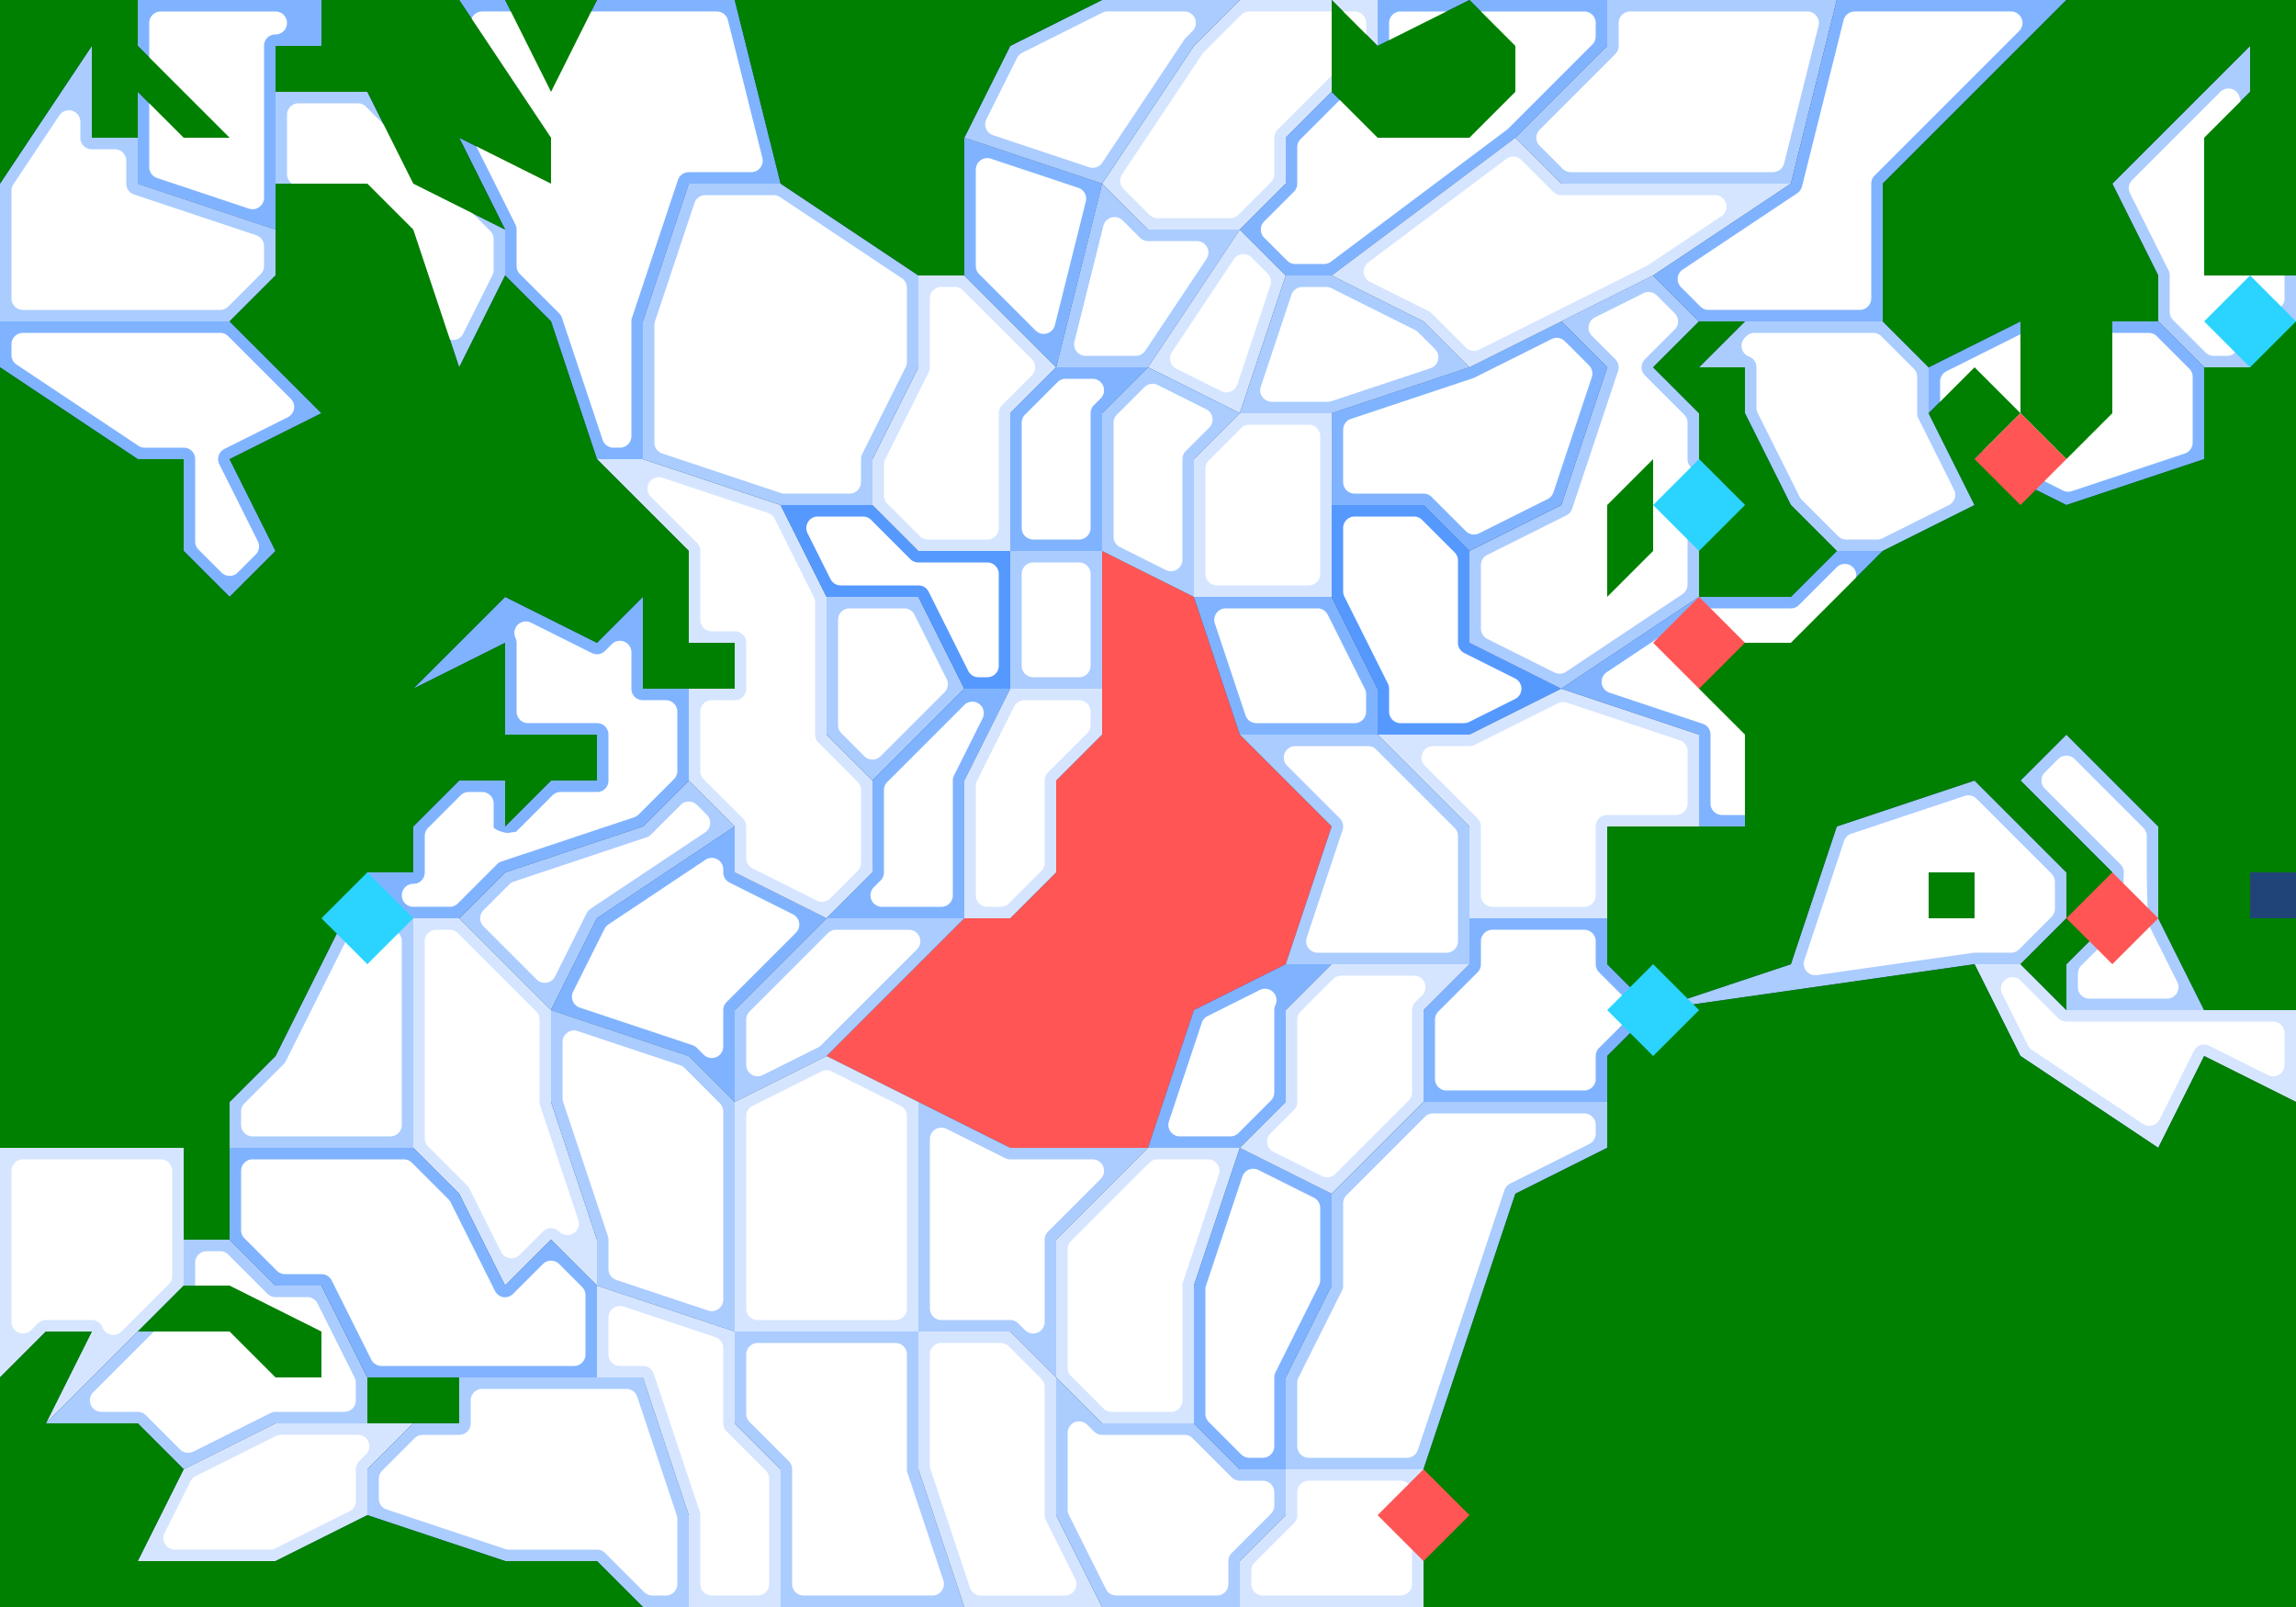 <?xml version="1.0" encoding="UTF-8"?>
<svg id="svg8" width="1e3" height="700" version="1.1" viewBox="0 0 1e3 700" xmlns="http://www.w3.org/2000/svg">
 <style>
  .sea{fill:#214478;}
  .siren{fill:#f55;}
  .ground{fill:#008000;}
  .azurlane{fill:#2ad4ff;}
  .crimsonaxis{fill:#f55;}
  .lv1{fill:#d5e5ff;}
  .lv2{fill:#aaccff;}
  .lv3{fill:#80b3ff;}
  .lv4{fill:#5599ff;}
  .lv5{fill:#2a7fff;}
  .lv6{fill:#0066ff;}
  .lv7{fill:#0055d4;}
  .lv8{fill:#0044aa;}
  .sea1{fill:#d5e5ff}
  .sea2{fill:#acf;}
  .sea3{fill:#80b3ff;}
  .sea4{fill:#59f;}
  .area{fill:#fff;}
 </style>
 <g>
  <rect class="sea" width="1e3" height="700"/>
  <path class="siren" d="m480 240 40 20 20 60 40 40-20 60-40 20-20 60h-60l-80-40 60-60h20l20-20v-40l20-20z"/>
 </g>
 <g>
  <path id="sb11" class="sea1" d="m80 540v20l-60 60 20-40h-20l-20 20v-100h80z"/>
  <path id="sa11" class="area" d="m10 505a5 5 0 0 0-5 5v65.859a5 5 0 0 0 8.535 3.535l2.93-2.93c0.939-0.939 2.207-1.465 3.535-1.465h20c2.101 2e-3 3.943 1.28 4.68 3.248a5 5 0 0 0 8.219 1.783l3.566-3.566 17.07-17.072a5 5 0 0 0 1.465-3.535v-45.857a5 5 0 0 0-5-5z"/>
  <path id="sb12" class="sea2" d="m80 560v-20h20l20 20h20l20 40v20h-40l-40 20-20-20h-40z"/>
  <path id="sa12" class="area" d="m90 545a5 5 0 0 0-5 5v10c-2.56e-4 1.328-0.526 2.596-1.465 3.535l-42.93 42.93a5 5 0 0 0 3.535 8.535h15.859c1.328 2.6e-4 2.596 0.526 3.535 1.465l14.904 14.902a5 5 0 0 0 5.771 0.938l33.553-16.775c0.695-0.347 1.46-0.529 2.236-0.529h30a5 5 0 0 0 5-5v-7.639a5 5 0 0 0-0.527-2.236l-16.18-32.361a5 5 0 0 0-4.473-2.764h-13.82c-1.328-2.6e-4 -2.596-0.526-3.535-1.465l-17.072-17.07a5 5 0 0 0-3.535-1.465z"/>
  <path id="sb13" class="sea1" d="m180 620-20 20v20l-40 20h-60l20-40 40-20z"/>
  <path id="sa13" class="area" d="m122.36 625a5 5 0 0 0-2.236 0.527l-34.908 17.453a5 5 0 0 0-2.236 2.236l-11.273 22.547a5 5 0 0 0 4.473 7.236h41.459a5 5 0 0 0 2.236-0.527l32.361-16.18a5 5 0 0 0 2.764-4.473v-13.82c2.6e-4 -1.328 0.526-2.596 1.465-3.535l2.93-2.93a5 5 0 0 0-3.535-8.535z"/>
  <path id="sb14" class="sea2" d="m200 600v20h-20l-20 20v20l60 20h40l20 20h20v-40l-20-60z"/>
  <path id="sa14" class="area" d="m210 605a5 5 0 0 0-5 5v10c-2.8e-4 2.821-2.179 5-5 5h-15.857a5 5 0 0 0-3.535 1.465l-14.143 14.143a5 5 0 0 0-1.465 3.535v8.65a5 5 0 0 0 3.418 4.744l51.623 17.207a5 5 0 0 0 1.582 0.256h38.377c1.328 2.6e-4 2.596 0.526 3.535 1.465l17.072 17.07a5 5 0 0 0 3.535 1.465h5.857a5 5 0 0 0 5-5v-28.377a5 5 0 0 0-0.256-1.582l-17.207-51.623a5 5 0 0 0-4.744-3.418z"/>
  <path id="sb21" class="sea2" d="m300 340 20 20-60 40-20 40-40-40 20-20 60-20z"/>
  <path id="sa21" class="area" d="m299.98 349.14a5 5 0 0 0-3.514 1.465l-12.93 12.93c-0.549 0.549-1.219 0.961-1.955 1.207l-57.76 19.254a5 5 0 0 0-1.953 1.209l-11.262 11.26a5 5 0 0 0 0 7.07l23.119 23.119a5 5 0 0 0 8.008-1.299l13.797-27.592c0.389-0.778 0.973-1.441 1.697-1.924l49.852-33.234a5 5 0 0 0 0.762-7.695l-4.305-4.305a5 5 0 0 0-3.557-1.465z"/>
  <path id="sb22" class="sea1" d="m180 400h20l40 40v40l20 60v20l-20-20-20 20-20-40-20-20z"/>
  <path id="sa22" class="area" d="m190 405a5 5 0 0 0-5 5v85.857a5 5 0 0 0 1.465 3.535l17.07 17.072c0.38 0.38 0.697 0.818 0.938 1.299h-2e-3l13.797 27.592a5 5 0 0 0 8.008 1.299l10.189-10.188c1.995-1.994 5.076-1.994 7.07 0l0.049 0.047a5 5 0 0 0 8.279-5.117l-16.605-49.816c-0.17-0.51-0.258-1.043-0.258-1.58v-35.857a5 5 0 0 0-1.465-3.535l-34.143-34.143a5 5 0 0 0-3.535-1.465z"/>
  <path id="sb23" class="sea3" d="m320 360v20l40 20-40 40v40l-20-20-60-20 20-40z"/>
  <path id="sa23" class="area" d="m309.96 373.69a5 5 0 0 0-2.728 0.84l-42.244 28.162a5 5 0 0 0-1.699 1.924l-13.656 27.312a5 5 0 0 0 2.891 6.981l49.062 16.354c0.736 0.246 1.406 0.658 1.955 1.207l2.93 2.93a5 5 0 0 0 8.535-3.535v-15.859c2.6e-4 -1.328 0.526-2.596 1.465-3.535l30.189-30.189a5 5 0 0 0-1.299-8.008l-27.592-13.797c-1.703-0.852-2.763-2.566-2.764-4.471v-1.314a5 5 0 0 0-5.045-5z"/>
  <path id="sb24" class="sea3" d="m180 500h-80v40l20 20h20l20 40h100v-40l-20-20-20 20-20-40z"/>
  <path id="sa24" class="area" d="m110 505a5 5 0 0 0-5 5v25.857a5 5 0 0 0 1.465 3.535l14.143 14.143a5 5 0 0 0 3.535 1.465h15.857c1.904 2.4e-4 3.619 1.06 4.471 2.764l17.236 34.473a5 5 0 0 0 4.473 2.764h83.82a5 5 0 0 0 5-5v-25.857a5 5 0 0 0-1.465-3.535l-10-10.002a5 5 0 0 0-7.07 0l-12.93 12.928c-2.517 2.515-6.412 1.884-8.006-1.297l-2e-3 -2e-3 -19.273-38.547a5 5 0 0 0-0.938-1.299l-15.922-15.924a5 5 0 0 0-3.535-1.465z"/>
  <path id="sb25" class="sea2" d="m360 460-40 20v-40l40-40h60z"/>
  <path id="sa25" class="area" d="m364.14 405a5 5 0 0 0-3.535 1.465l-34.143 34.143a5 5 0 0 0-1.465 3.535v19.678a5 5 0 0 0 7.236 4.473l24.078-12.039a5 5 0 0 0 1.299-0.938l41.781-41.781a5 5 0 0 0-3.535-8.535z"/>
  <path id="sb31" class="sea2" d="m240 440v40l20 60v20l60 20v-100l-20-20z"/>
  <path id="sa31" class="area" d="m249.92 448.87a5 5 0 0 0-4.916 5v24.504a5 5 0 0 0 0.256 1.582l19.486 58.461c0.17 0.51 0.258 1.043 0.258 1.58v12.793a5 5 0 0 0 3.418 4.744l40 13.334a5 5 0 0 0 6.582-4.744v-81.984a5 5 0 0 0-1.465-3.535l-15.402-15.402a5 5 0 0 0-1.953-1.209l-44.598-14.867a5 5 0 0 0-1.666-0.256z"/>
  <path id="sb32" class="sea1" d="m360 460-40 20v100h80v-100z"/>
  <path id="sa32" class="area" d="m360.06 466.18a5 5 0 0 0-2.299 0.527l-30 15a5 5 0 0 0-2.764 4.473v83.82a5 5 0 0 0 5 5h60a5 5 0 0 0 5-5v-83.82a5 5 0 0 0-2.764-4.473l-30-15a5 5 0 0 0-2.174-0.527z"/>
  <path id="sb33" class="sea1" d="m260 560v40h20l20 60v40h40v-60l-20-20v-40z"/>
  <path id="sa33" class="area" d="m269.92 568.87a5 5 0 0 0-4.916 5v16.127a5 5 0 0 0 5 5h10c2.171 2.8e-4 4.055 1.36 4.742 3.42l20 60c0.17 0.51 0.258 1.043 0.258 1.58v30a5 5 0 0 0 5 5h20a5 5 0 0 0 5-5v-45.857a5 5 0 0 0-1.465-3.535l-17.07-17.072c-0.939-0.939-1.465-2.207-1.465-3.535v-32.793a5 5 0 0 0-3.418-4.744l-40-13.334a5 5 0 0 0-1.666-0.256z"/>
  <path id="sb34" class="sea2" d="m400 580h-80v40l20 20v60h80l-20-60z"/>
  <path id="sa34" class="area" d="m330 585a5 5 0 0 0-5 5v25.857a5 5 0 0 0 1.465 3.535l17.07 17.072c0.939 0.939 1.465 2.207 1.465 3.535v50a5 5 0 0 0 5 5h56.127a5 5 0 0 0 4.744-6.582l-15.613-46.838c-0.17-0.51-0.258-1.043-0.258-1.58v-50a5 5 0 0 0-5-5z"/>
  <path id="sb41" class="sea1" d="m260 200h20l60 20 20 40v60l20 20v40l-20 20-40-20v-20l-20-20v-40h20v-20h-20v-40z"/>
  <path id="sa41" class="area" d="m286.94 207.88a5 5 0 0 0-3.451 8.533l20.047 20.047c0.939 0.939 1.465 2.207 1.465 3.535v30a5 5 0 0 0 5 5h10c2.821 2.8e-4 5 2.179 5 5v20c-2.8e-4 2.821-2.179 5-5 5h-10a5 5 0 0 0-5 5v25.857a5 5 0 0 0 1.465 3.535l17.07 17.072c0.939 0.939 1.465 2.207 1.465 3.535v13.82a5 5 0 0 0 2.764 4.473l28.025 14.012a5 5 0 0 0 5.771-0.938l11.975-11.975a5 5 0 0 0 1.465-3.535v-31.715a5 5 0 0 0-1.465-3.535l-17.07-17.072c-0.939-0.939-1.465-2.207-1.465-3.535v-57.639a5 5 0 0 0-0.527-2.236l-17.092-34.184a5 5 0 0 0-2.891-2.508l-45.885-15.295a5 5 0 0 0-1.666-0.254z"/>
  <path id="sb42" class="sea3" d="m180 380h-20v20h40l20-20 60-20 20-20v-40h-20v-40l-20 20-40-20-40 40 40-20v40h40v20h-20l-20 20v-20h-20l-20 20z"/>
  <path id="sa42" class="area" d="m229.09 270.69a5 5 0 0 0-4.574 7.154c0.321 0.673 0.488 1.409 0.488 2.154v30a5 5 0 0 0 5 5h30c2.821 2.8e-4 5 2.179 5 5v20c-2.8e-4 2.821-2.179 5-5 5h-15.857a5 5 0 0 0-3.535 1.465l-15.871 15.869-3.902 0.51c-1.842-0.306-3.706-0.881-4.731-1.516-1.116-0.692-1.103-0.727-1.103-1.328v-10a5 5 0 0 0-5-5h-5.857a5 5 0 0 0-3.535 1.465l-14.143 14.143a5 5 0 0 0-1.465 3.535v15.857c-2.8e-4 2.821-2.179 5-5 5a5 5 0 0 0 0 10h15.857a5 5 0 0 0 3.535-1.465l17.072-17.07c0.549-0.549 1.219-0.963 1.955-1.209a5 5 0 0 0 0.012-4e-3l9.646-3.246a5 5 0 0 0 0.525-0.143l47.576-15.859a5 5 0 0 0 1.953-1.209l15.402-15.402a5 5 0 0 0 1.465-3.535v-25.857a5 5 0 0 0-5-5h-10c-2.821-2.8e-4 -5-2.179-5-5v-15.859a5 5 0 0 0-8.535-3.535l-2.93 2.93c-1.536 1.535-3.829 1.907-5.771 0.936l-26.504-13.252a5 5 0 0 0-2.174-0.527z"/>
  <path id="sb43" class="sea2" d="m360 260v60l20 20 40-40-20-40z"/>
  <path id="sa43" class="area" d="m370 265a5 5 0 0 0-5 5v45.857a5 5 0 0 0 1.465 3.535l10 10.002a5 5 0 0 0 7.07 0l27.832-27.834a5 5 0 0 0 0.938-5.771l-14.012-28.025a5 5 0 0 0-4.473-2.764z"/>
  <path id="sb44" class="sea2" d="m100 500h80v-100h-20v-20l-40 80-20 20z"/>
  <path id="sa44" class="area" d="m156.41 404.37a5 5 0 0 0-4.383 2.764l-27.553 55.107h2e-3c-0.24 0.48-0.558 0.919-0.938 1.299l-17.07 17.072a5 5 0 0 0-1.465 3.535v5.857a5 5 0 0 0 5 5h60a5 5 0 0 0 5-5v-80a5 5 0 0 0-5-5h-10c-0.598-3.7e-4 -1.19-0.109-1.75-0.318a5 5 0 0 0-1.844-0.316z"/>
  <path id="sb51" class="sea2" d="m500 500-40 40v60l-20-20h-40v-100l40 20z"/>
  <path id="sa51" class="area" d="m410.06 491.18a5 5 0 0 0-5.062 5v73.82a5 5 0 0 0 5 5h30c1.328 2.6e-4 2.596 0.526 3.535 1.465l2.93 2.93a5 5 0 0 0 8.535-3.535v-35.859c2.6e-4 -1.328 0.526-2.596 1.465-3.535l22.93-22.93a5 5 0 0 0-3.535-8.535h-35.859c-0.777-1.2e-4 -1.542-0.182-2.236-0.529l-25.527-12.764a5 5 0 0 0-2.174-0.527z"/>
  <path id="sb52" class="sea1" d="m500 500h40l-20 60v60h-40l-20-20v-60z"/>
  <path id="sa52" class="area" d="m504.14 505a5 5 0 0 0-3.535 1.465l-34.141 34.143a5 5 0 0 0-1.465 3.535v51.715a5 5 0 0 0 1.465 3.535l14.143 14.143a5 5 0 0 0 3.535 1.465h25.857a5 5 0 0 0 5-5v-50c1e-4 -0.537 0.088-1.07 0.258-1.58l15.613-46.838a5 5 0 0 0-4.744-6.582z"/>
  <path id="sb53" class="sea1" d="m400 580h40l20 20v60l20 40h-60l-20-60z"/>
  <path id="sa53" class="area" d="m410 585a5 5 0 0 0-5 5v48.377a5 5 0 0 0 0.256 1.582l17.207 51.623a5 5 0 0 0 4.744 3.418h36.613a5 5 0 0 0 4.473-7.236l-12.764-25.527c-0.347-0.695-0.529-1.46-0.529-2.236v-55.857a5 5 0 0 0-1.465-3.535l-14.143-14.143a5 5 0 0 0-3.535-1.465z"/>
  <path id="sb54" class="sea2" d="m460 600 20 20h40l20 20h20v20l-20 20v20h-60l-20-40z"/>
  <path id="sa54" class="area" d="m469.98 619.14a5 5 0 0 0-4.979 5v33.498a5 5 0 0 0 0.527 2.236l16.18 32.361a5 5 0 0 0 4.473 2.764h43.82a5 5 0 0 0 5-5v-10c2.6e-4 -1.328 0.526-2.596 1.465-3.535l17.07-17.072a5 5 0 0 0 1.465-3.535v-5.857a5 5 0 0 0-5-5h-10c-1.328-2.6e-4 -2.596-0.526-3.535-1.465l-17.072-17.07a5 5 0 0 0-3.535-1.465h-35.857c-1.328-2.6e-4 -2.596-0.526-3.535-1.465l-2.93-2.93a5 5 0 0 0-3.557-1.465z"/>
  <path id="sb61" class="sea3" d="m560 420h20l-20 20v40l-20 20h-40l20-60z"/>
  <path id="sa61" class="area" d="m550.9 430.69a5 5 0 0 0-2.162 0.525l-22.799 11.4a5 5 0 0 0-2.508 2.891l-14.305 42.908a5 5 0 0 0 4.744 6.582h21.984a5 5 0 0 0 3.535-1.465l14.143-14.143a5 5 0 0 0 1.465-3.535v-35.857c1.3e-4 -0.746 0.167-1.481 0.488-2.154a5 5 0 0 0-4.586-7.152z"/>
  <path id="sb62" class="sea3" d="m700 400h-60v20l-20 20v40h80v-20l20-20-20-20z"/>
  <path id="sa62" class="area" d="m650 405a5 5 0 0 0-5 5v10c-2.6e-4 1.328-0.526 2.596-1.465 3.535l-17.07 17.072a5 5 0 0 0-1.465 3.535v25.857a5 5 0 0 0 5 5h60a5 5 0 0 0 5-5v-10c2.6e-4 -1.328 0.526-2.596 1.465-3.535l12.93-12.93a5 5 0 0 0 0-7.07l-12.93-12.93c-0.939-0.939-1.465-2.207-1.465-3.535v-10a5 5 0 0 0-5-5z"/>
  <path id="sb63" class="sea3" d="m540 500 40 20v40l-20 40v40h-20l-20-20v-60z"/>
  <path id="sa63" class="area" d="m545.9 509.1a5 5 0 0 0-4.807 3.42l-15.84 47.523a5 5 0 0 0-0.256 1.58v54.234a5 5 0 0 0 1.465 3.535l14.143 14.143a5 5 0 0 0 3.535 1.465h5.857a5 5 0 0 0 5-5v-30c1.2e-4 -0.777 0.182-1.542 0.529-2.236l18.943-37.889a5 5 0 0 0 0.527-2.236v-31.459a5 5 0 0 0-2.764-4.473l-24.16-12.08a5 5 0 0 0-2.174-0.527z"/>
  <path id="sb64" class="sea1" d="m620 640h-60v20l-20 20v20h80z"/>
  <path id="sa64" class="area" d="m570 645a5 5 0 0 0-5 5v10c-2.6e-4 1.328-0.526 2.596-1.465 3.535l-17.07 17.072a5 5 0 0 0-1.465 3.535v5.857a5 5 0 0 0 5 5h60a5 5 0 0 0 5-5v-40a5 5 0 0 0-5-5z"/>
  <path id="sb65" class="sea1" d="m580 420h60l-20 20v40l-40 40-40-20 20-20v-40z"/>
  <path id="sa65" class="area" d="m584.14 425a5 5 0 0 0-3.535 1.465l-14.141 14.143a5 5 0 0 0-1.465 3.535v35.857c-2.6e-4 1.328-0.526 2.596-1.465 3.535l-10.189 10.189a5 5 0 0 0 1.299 8.008l21.145 10.572a5 5 0 0 0 5.771-0.938l31.975-31.975a5 5 0 0 0 1.465-3.535v-35.857c2.6e-4 -1.328 0.526-2.596 1.465-3.535l2.93-2.93a5 5 0 0 0-3.535-8.535z"/>
  <path id="sb66" class="sea2" d="m700 480h-80l-40 40v40l-20 40v40h60l40-120 40-20z"/>
  <path id="sa66" class="area" d="m624.14 485a5 5 0 0 0-3.535 1.465l-34.143 34.143a5 5 0 0 0-1.465 3.535v35.857c-1.2e-4 0.777-0.182 1.542-0.529 2.236l-18.943 37.889a5 5 0 0 0-0.527 2.236v27.639a5 5 0 0 0 5 5h42.793a5 5 0 0 0 4.744-3.418l37.721-113.16c0.42-1.26 1.318-2.297 2.506-2.891l34.473-17.236a5 5 0 0 0 2.764-4.473v-3.82a5 5 0 0 0-5-5z"/>
  <path id="sb71" class="sea2" d="m720 440 60-20 20-60 60-20 40 40v20l-20 20h-20z"/>
  <path id="sa71" class="area" d="m857.28 346.44a5 5 0 0 0-1.56 0.256l-49.393 16.465a5 5 0 0 0-3.162 3.162l-17.303 51.904a5 5 0 0 0 5.451 6.531l67.982-9.711-4e-3 2e-3c0.234-0.033 0.47-0.051 0.707-0.051a5 5 0 0 0 4e-3 0h15.857a5 5 0 0 0 3.535-1.465l14.143-14.143a5 5 0 0 0 1.465-3.535v-11.715a5 5 0 0 0-1.465-3.535l-32.701-32.701a5 5 0 0 0-3.557-1.465z"/>
  <path id="sb72" class="sea2" d="m900 320 40 40v40l20 40h-60v-20l20-20v-20l-40-40z"/>
  <path id="sa72" class="area" d="m899.98 329.14a5 5 0 0 0-3.514 1.465l-5.859 5.859a5 5 0 0 0 0 7.07l32.93 32.93c0.939 0.939 1.465 2.207 1.465 3.535-1.3e-4 0.666-0.259 7.353-0.746 13.426-0.244 3.036-0.547 6.042-0.879 8.256-0.162 1.083-0.337 1.964-0.469 2.482l-16.441 16.443a5 5 0 0 0-1.465 3.535v5.857a5 5 0 0 0 5 5h33.82a5 5 0 0 0 4.473-7.236l-12.477-24.955c-0.012-0.092-0.018-0.118-0.031-0.246-0.062-0.588-0.132-1.498-0.195-2.574-0.127-2.152-0.236-4.994-0.324-7.844-0.176-5.7-0.266-11.753-0.266-12.145v-15.857a5 5 0 0 0-1.465-3.535l-30-30.002a5 5 0 0 0-3.557-1.465z"/>
  <path id="sb73" class="sea1" d="m860 420 20 40 60 40 20-40 40 20v-40h-100l-20-20z"/>
  <path id="sa73" class="area" d="m876.48 425.65a5 5 0 0 0-4.449 7.234l11.254 22.508a5 5 0 0 0 1.699 1.924l48.365 32.244a5 5 0 0 0 7.246-1.924l14.936-29.869h-2e-3c0.936-1.871 2.79-2.877 4.713-2.764h0.09c0.64 0.05 1.284 0.218 1.906 0.529l25.527 12.764a5 5 0 0 0 7.236-4.473v-13.82a5 5 0 0 0-5-5h-90c-1.328-2.6e-4 -2.596-0.526-3.535-1.465l-16.428-16.426a5 5 0 0 0-3.559-1.463z"/>
  <path id="sb81" class="sea4" d="m340 220h40l20 20h40v60h-20l-20-40h-40z"/>
  <path id="sa81" class="area" d="m356.18 225a5 5 0 0 0-4.473 7.236l10 20a5 5 0 0 0 4.473 2.764h33.82c1.904 2.4e-4 3.619 1.06 4.471 2.764l17.236 34.473a5 5 0 0 0 4.473 2.764h3.82a5 5 0 0 0 5-5v-40a5 5 0 0 0-5-5h-30c-1.328-2.6e-4 -2.596-0.526-3.535-1.465l-17.072-17.07a5 5 0 0 0-3.535-1.465z"/>
  <path id="sb82" class="sea2" d="m480 240h-40v60h40z"/>
  <path id="sa82" class="area" d="m450 245a5 5 0 0 0-5 5v40a5 5 0 0 0 5 5h20a5 5 0 0 0 5-5v-40a5 5 0 0 0-5-5z"/>
  <path id="sb83" class="sea3" d="m380 380v-40l40-40h20l-20 40v60h-60z"/>
  <path id="sa83" class="area" d="m423.51 305.65a5 5 0 0 0-3.549 1.463l-33.498 33.498a5 5 0 0 0-1.465 3.535v35.857c-2.6e-4 1.328-0.526 2.596-1.465 3.535l-2.93 2.93a5 5 0 0 0 3.535 8.535h25.859a5 5 0 0 0 5-5v-50c1.2e-4 -0.777 0.182-1.542 0.529-2.236l12.441-24.883a5 5 0 0 0-4.459-7.234z"/>
  <path id="sb84" class="sea1" d="m420 120 40 40-20 20v60h-40l-20-20v-20l20-40v-40z"/>
  <path id="sa84" class="area" d="m410 125a5 5 0 0 0-5 5v30c-1.2e-4 0.777-0.182 1.542-0.529 2.236l-18.943 37.889a5 5 0 0 0-0.527 2.236v13.496a5 5 0 0 0 1.465 3.535l14.143 14.143a5 5 0 0 0 3.535 1.465h25.857a5 5 0 0 0 5-5v-50c2.6e-4 -1.328 0.526-2.596 1.465-3.535l12.93-12.93a5 5 0 0 0 0-7.07l-30-30a5 5 0 0 0-3.535-1.465z"/>
  <path id="sb85" class="sea1" d="m420 400v-60l20-40h40v20l-20 20v40l-20 20z"/>
  <path id="sa85" class="area" d="m446.18 305a5 5 0 0 0-4.473 2.764l-16.18 32.361a5 5 0 0 0-0.527 2.236v47.639a5 5 0 0 0 5 5h5.857a5 5 0 0 0 3.535-1.465l14.143-14.143a5 5 0 0 0 1.465-3.535v-35.857c2.6e-4 -1.328 0.526-2.596 1.465-3.535l17.07-17.072a5 5 0 0 0 1.465-3.535v-5.857a5 5 0 0 0-5-5z"/>
  <path id="sb91" class="sea3" d="m500 160h-40l-20 20v60h40v-60z"/>
  <path id="sa91" class="area" d="m464.14 165a5 5 0 0 0-3.535 1.465l-14.143 14.143a5 5 0 0 0-1.465 3.535v45.857a5 5 0 0 0 5 5h20a5 5 0 0 0 5-5v-50c2.6e-4 -1.328 0.526-2.596 1.465-3.535l2.93-2.93a5 5 0 0 0-3.535-8.535z"/>
  <path id="sb92" class="sea3" d="m420 60v60l40 40 20-80z"/>
  <path id="sa92" class="area" d="m429.92 68.873a5 5 0 0 0-4.916 5v41.984a5 5 0 0 0 1.465 3.535l24.582 24.584a5 5 0 0 0 8.387-2.322l13.471-53.883a5 5 0 0 0-3.269-5.957l-38.053-12.686a5 5 0 0 0-1.666-0.256z"/>
  <path id="sb93" class="sea2" d="m540 100h-40l-20-20-20 80h40z"/>
  <path id="sa93" class="area" d="m485.4 94.559a5 5 0 0 0-4.83 3.787l-12.609 50.441a5 5 0 0 0 4.852 6.213h21.84a5 5 0 0 0 4.16-2.227l26.666-40a5 5 0 0 0-4.16-7.773h-21.314c-1.328-2.6e-4 -2.596-0.526-3.535-1.465l-7.512-7.512a5 5 0 0 0-3.557-1.465z"/>
  <path id="sb94" class="sea1" d="m540 0h60v20l-20-20v40l-20 20v20l-20 20h-40l-20-20 40-60z"/>
  <path id="sa94" class="area" d="m544.14 5a5 5 0 0 0-3.535 1.465l-16.369 16.371a5 5 0 0 0-0.625 0.762l-34.904 52.355a5 5 0 0 0 0.625 6.309l11.275 11.273a5 5 0 0 0 3.535 1.465h31.715a5 5 0 0 0 3.535-1.465l14.143-14.143a5 5 0 0 0 1.465-3.535v-15.857c2.6e-4 -1.328 0.526-2.596 1.465-3.535l20-20 17.07-17.072a5 5 0 0 0 1.465-3.535v-5.857a5 5 0 0 0-5-5z"/>
  <path id="sb95" class="sea2" d="m480 80 40-60 20-20h-60l-40 20-20 40z"/>
  <path id="sa95" class="area" d="m482.36 5a5 5 0 0 0-2.236 0.527l-34.908 17.453a5 5 0 0 0-2.236 2.236l-13.354 26.707a5 5 0 0 0 2.893 6.981l41.816 13.938a5 5 0 0 0 5.74-1.971l35.762-53.643 2e-3 -2e-3c0.182-0.273 0.391-0.528 0.623-0.76a5 5 0 0 0 2e-3 -2e-3l2.93-2.93a5 5 0 0 0-3.535-8.535z"/>
  <path id="sb101" class="sea3" d="m120 20v80l-60-20v-40l20 20h20l-40-40v-20h80v20z"/>
  <path id="sa101" class="area" d="m70 5a5 5 0 0 0-5 5v62.793a5 5 0 0 0 3.418 4.744l40 13.334a5 5 0 0 0 6.582-4.744v-66.127c2.8e-4 -2.821 2.179-5 5-5a5 5 0 0 0 0-10z"/>
  <path id="sb102" class="sea2" d="m40 20-40 60v60h100l20-20v-20l-60-20v-20h-20z"/>
  <path id="sa102" class="area" d="m29.955 48.029a5 5 0 0 0-4.115 2.225l-20 30a5 5 0 0 0-0.84 2.773v46.973a5 5 0 0 0 5 5h85.857a5 5 0 0 0 3.535-1.465l14.143-14.143a5 5 0 0 0 1.465-3.535v-8.65a5 5 0 0 0-3.418-4.744l-53.162-17.721c-2.06-0.687-3.42-2.571-3.42-4.742v-10a5 5 0 0 0-5-5h-10c-2.821-2.82e-4 -5-2.179-5-5v-6.973a5 5 0 0 0-5.045-4.998z"/>
  <path id="sb103" class="sea2" d="m220 100v20l-20 40-20-60-20-20h-40v-40h40l20 40z"/>
  <path id="sa103" class="area" d="m130 45a5 5 0 0 0-5 5v25.857a5 5 0 0 0 1.465 3.535l67.26 67.262a5 5 0 0 0 8.008-1.299l12.74-25.48a5 5 0 0 0 0.527-2.236v-13.498a5 5 0 0 0-1.465-3.535l-54.143-54.141a5 5 0 0 0-3.535-1.465z"/>
  <path id="sb104" class="sea3" d="m340 80h-40l-20 60v60h-20l-20-60-20-20v-20l-20-40 40 20v-20l-40-60h20l20 40 20-40h60z"/>
  <path id="sa104" class="area" d="m210 5a5 5 0 0 0-5 5v47.639a5 5 0 0 0 0.527 2.236l18.943 37.889c0.347 0.695 0.529 1.46 0.529 2.236v15.857a5 5 0 0 0 1.465 3.535l17.07 17.072c0.549 0.549 0.961 1.219 1.207 1.955l17.721 53.162a5 5 0 0 0 4.744 3.418h2.793a5 5 0 0 0 5-5v-50c1e-4 -0.537 0.088-1.07 0.258-1.58l20-60c0.687-2.06 2.571-3.42 4.742-3.42h27.191a5 5 0 0 0 4.852-6.213l-15-60a5 5 0 0 0-4.852-3.787z"/>
  <path id="sb105" class="sea2" d="m400 120v40l-20 40v20h-40l-60-20v-60l20-60h40z"/>
  <path id="sa105" class="area" d="m307.21 85a5 5 0 0 0-4.744 3.418l-17.207 51.623a5 5 0 0 0-0.256 1.582v51.17a5 5 0 0 0 3.418 4.744l51.623 17.207a5 5 0 0 0 1.582 0.256h28.377a5 5 0 0 0 5-5v-10c1.2e-4 -0.777 0.182-1.542 0.529-2.236l18.943-37.889a5 5 0 0 0 0.527-2.236v-32.287a5 5 0 0 0-2.227-4.16l-53.027-35.352a5 5 0 0 0-2.773-0.84z"/>
  <path id="sb106" class="sea3" d="m100 140h-100v20l60 40h20v40l20 20 20-20-20-40 40-20z"/>
  <path id="sa106" class="area" d="m10 145a5 5 0 0 0-5 5v4.648a5 5 0 0 0 2.227 4.16l53.027 35.352a5 5 0 0 0 2.773 0.84h16.973c2.821 2.8e-4 5 2.179 5 5a5 5 0 0 0 2e-3 0.047 5 5 0 0 0-2e-3 0.051v35.76a5 5 0 0 0 1.465 3.535l10 10.002a5 5 0 0 0 7.07 0l7.832-7.834a5 5 0 0 0 0.938-5.771l-16.775-33.553a5 5 0 0 0-2e-3 -2e-3c-0.34-0.68-0.52-1.427-0.527-2.187a5 5 0 0 0 0-0.018 5 5 0 0 0 0-0.029c2.42e-4 -1.904 1.06-3.619 2.764-4.471l27.592-13.797a5 5 0 0 0 1.299-8.008l-27.26-27.26a5 5 0 0 0-3.535-1.465z"/>
  <path id="sb111" class="sea3" d="m520 260h60l20 40v20h-60z"/>
  <path id="sa111" class="area" d="m533.87 265a5 5 0 0 0-4.744 6.582l13.334 40a5 5 0 0 0 4.744 3.418h42.793a5 5 0 0 0 5-5v-7.639a5 5 0 0 0-0.527-2.236l-16.18-32.361a5 5 0 0 0-4.473-2.764z"/>
  <path id="sb112" class="sea4" d="m680 300-40 20h-40v-20l-20-40v-40h40l20 20v40z"/>
  <path id="sa112" class="area" d="m590 225a5 5 0 0 0-5 5v27.639a5 5 0 0 0 0.527 2.236l18.943 37.889c0.347 0.695 0.529 1.46 0.529 2.236v10a5 5 0 0 0 5 5h27.639a5 5 0 0 0 2.236-0.527l20.002-10a5 5 0 0 0 0-8.945l-22.113-11.057c-1.703-0.852-2.763-2.566-2.764-4.471v-35.857a5 5 0 0 0-1.465-3.535l-14.143-14.143a5 5 0 0 0-3.535-1.465z"/>
  <path id="sb113" class="sea2" d="m540 320h60l40 40v60h-80l20-60z"/>
  <path id="sa113" class="area" d="m564.14 325a5 5 0 0 0-3.535 8.535l22.93 22.93c1.347 1.347 1.809 3.31 1.207 5.117l-15.613 46.836a5 5 0 0 0 4.744 6.582h56.127a5 5 0 0 0 5-5v-45.857a5 5 0 0 0-1.465-3.535l-34.143-34.143a5 5 0 0 0-3.535-1.465z"/>
  <path id="sb114" class="sea1" d="m740 360v-40l-60-20-40 20h-40l40 40v40h60v-40z"/>
  <path id="sa114" class="area" d="m680.68 305.8a5 5 0 0 0-2.152 0.527l-36.295 18.146c-0.695 0.347-1.46 0.529-2.236 0.529h-15.859a5 5 0 0 0-3.535 8.535l22.93 22.93c0.939 0.939 1.465 2.207 1.465 3.535v30a5 5 0 0 0 5 5h40a5 5 0 0 0 5-5v-30c2.8e-4 -2.821 2.179-5 5-5h30a5 5 0 0 0 5-5v-22.793a5 5 0 0 0-3.418-4.744l-49.232-16.41a5 5 0 0 0-1.666-0.256z"/>
  <path id="sb121" class="sea2" d="m980 20v20l-20 20v60h40v20h-20v20h-20l-20-20v-20l-20-40z"/>
  <path id="sa121" class="area" d="m970.63 38.559a5 5 0 0 0-3.582 1.465l-38.414 38.416a5 5 0 0 0-0.938 5.771l16.775 33.553c0.347 0.695 0.529 1.46 0.529 2.236v15.857a5 5 0 0 0 1.465 3.535l14.143 14.143a5 5 0 0 0 3.535 1.465h5.857a5 5 0 0 0 5-5v-10c2.8e-4 -2.821 2.179-5 5-5h10a5 5 0 0 0 5-5v-8.77a5 5 0 0 0-0.148-1.213l-19.418-77.672a5 5 0 0 0-4.805-3.787z"/>
  <path id="sb122" class="sea2" d="m680 300-40-20v-40l40-20 20-60-20-20 40-20 20 20-20 20 20 20v20l20 20h-20v40z"/>
  <path id="sa122" class="area" d="m718 127.17a5 5 0 0 0-2.213 0.527l-21.145 10.572a5 5 0 0 0-1.299 8.008l10.189 10.189c1.347 1.347 1.809 3.31 1.207 5.117l-20 59.998c-0.42 1.26-1.318 2.297-2.506 2.891l-34.473 17.236a5 5 0 0 0-2.764 4.473v27.641a5 5 0 0 0 2.764 4.473l29.281 14.641a5 5 0 0 0 5.01-0.312l50.719-33.812a5 5 0 0 0 2.227-4.16v-34.648c1.6e-4 -2.102 1.28-3.946 3.248-4.684a5 5 0 0 0 1.781-8.217l-3.564-3.564c-0.939-0.939-1.465-2.207-1.465-3.535v-15.857a5 5 0 0 0-1.465-3.535l-17.068-17.072c-1.994-1.995-1.994-5.076 0-7.07l12.928-12.93a5 5 0 0 0 0-7.07l-7.834-7.832a5 5 0 0 0-3.559-1.465z"/>
  <path id="sb123" class="sea2" d="m760 140h60l20 20v20l20 40-40 20h-20l-20-20-20-40v-20h-20z"/>
  <path id="sa123" class="area" d="m764.14 145a5 5 0 0 0-3.535 1.465l-0.635 0.635a5 5 0 0 0 1.781 8.217c1.968 0.737 3.248 2.582 3.248 4.684v17.639a5 5 0 0 0 0.527 2.236l18.219 36.438a5 5 0 0 0 0.938 1.299l15.924 15.924a5 5 0 0 0 3.535 1.465h13.496a5 5 0 0 0 2.236-0.527l28.945-14.473a5 5 0 0 0 2.236-6.709l-15.527-31.055c-0.347-0.695-0.529-1.46-0.529-2.236v-15.857a5 5 0 0 0-1.465-3.535l-14.143-14.143a5 5 0 0 0-3.535-1.465z"/>
  <path id="sb124" class="sea3" d="m880 140-40 20v20l20-20 20 20zm0 40-20 20 40 20 60-20v-40l-20-20h-20v40l-20 20z"/>
  <path id="sa124" class="area" d="m882.36 145a5 5 0 0 0-2.236 0.527l-32.359 16.18a5 5 0 0 0-2.764 4.473v9.678a5 5 0 0 0 1.465 3.535l15.924 15.924a5 5 0 0 0 1.299 0.938l34.844 17.422a5 5 0 0 0 3.818 0.271l49.232-16.41a5 5 0 0 0 3.418-4.744v-28.65a5 5 0 0 0-1.465-3.535l-14.143-14.143a5 5 0 0 0-3.535-1.465z"/>
  <path id="sb125" class="sea3" d="m820 240h-20l-20 20h-40l-60 40 60 20v40h20v-40l-20-20v-20h40z"/>
  <path id="sa125" class="area" d="m803.45 245.65a5 5 0 0 0-3.482 1.463l-16.428 16.426c-0.939 0.939-2.207 1.465-3.535 1.465h-36.973a5 5 0 0 0-2.773 0.84l-40.469 26.979a5 5 0 0 0 1.191 8.904l40.604 13.535c2.06 0.687 3.42 2.571 3.42 4.742v30a5 5 0 0 0 5 5h10a5 5 0 0 0 4.58-2.994l43.498-99.355a5 5 0 0 0-4.633-7.004z"/>
  <path id="sb131" class="sea1" d="m540 100-40 60 40 20 20-60z"/>
  <path id="sa131" class="area" d="m541.53 110.7a5 5 0 0 0-4.139 2.227l-26.951 40.426a5 5 0 0 0 1.924 7.246l19.557 9.779a5 5 0 0 0 6.981-2.893l14.398-43.199a5 5 0 0 0-1.209-5.115l-7.004-7.006a5 5 0 0 0-3.557-1.465z"/>
  <path id="sb132" class="sea3" d="m680 140-40 20-60 20v40h40l20 20 40-20 20-60z"/>
  <path id="sa132" class="area" d="m678 147.17a5 5 0 0 0-2.215 0.527l-33.553 16.777c-0.212 0.106-0.432 0.197-0.656 0.271l-53.162 17.721a5 5 0 0 0-3.418 4.744v22.793a5 5 0 0 0 5 5h30c1.328 2.6e-4 2.596 0.526 3.535 1.465l14.904 14.902a5 5 0 0 0 5.771 0.938l29.848-14.924a5 5 0 0 0 2.508-2.891l16.736-50.207a5 5 0 0 0-1.209-5.117l-10.533-10.535a5 5 0 0 0-3.557-1.465z"/>
  <path id="sb133" class="sea2" d="m480 240v-60l20-20 40 20-20 20v60z"/>
  <path id="sa133" class="area" d="m502.04 167.17a5 5 0 0 0-3.598 1.465l-11.975 11.975a5 5 0 0 0-1.465 3.535v49.678a5 5 0 0 0 2.764 4.473l20 10a5 5 0 0 0 7.236-4.473v-43.82c2.6e-4 -1.328 0.526-2.596 1.465-3.535l10.189-10.189a5 5 0 0 0-1.299-8.008l-21.145-10.572a5 5 0 0 0-2.174-0.527z"/>
  <path id="sb134" class="sea2" d="m560 120-20 60h40l60-20-20-20-40-20z"/>
  <path id="sa134" class="area" d="m567.21 125a5 5 0 0 0-4.744 3.418l-13.334 40a5 5 0 0 0 4.744 6.582h24.504a5 5 0 0 0 1.58-0.256l43.111-14.369a5 5 0 0 0 1.955-8.279l-7.412-7.412a5 5 0 0 0-1.299-0.938l-36.438-18.219a5 5 0 0 0-2.236-0.527z"/>
  <path id="sb135" class="sea1" d="m540 180h40v80h-60v-60z"/>
  <path id="sa135" class="area" d="m544.14 185a5 5 0 0 0-3.535 1.465l-14.141 14.143a5 5 0 0 0-1.465 3.535v45.857a5 5 0 0 0 5 5h40a5 5 0 0 0 5-5v-60a5 5 0 0 0-5-5z"/>
  <path id="sb141" class="sea3" d="m600 20v-20h100v20l-40 40-80 60h-20l-20-20 20-20v-20l20-20 20 20h40l20-20v-20l-20-20z"/>
  <path id="sa141" class="area" d="m610 5a5 5 0 0 0-5 5v10c-2.6e-4 1.328-0.526 2.596-1.465 3.535l-20 20-17.07 17.072a5 5 0 0 0-1.465 3.535v15.857c-2.6e-4 1.328-0.526 2.596-1.465 3.535l-12.93 12.93a5 5 0 0 0 0 7.07l10.002 10a5 5 0 0 0 3.535 1.465h12.523a5 5 0 0 0 3-1l76.766-57.574a5 5 0 0 0 0.535-0.465l36.568-36.568a5 5 0 0 0 1.465-3.535v-5.857a5 5 0 0 0-5-5z"/>
  <path id="sb142" class="sea2" d="m700 0v20l-40 40 20 20h100l20-80z"/>
  <path id="sa142" class="area" d="m710 5a5 5 0 0 0-5 5v10c-2.6e-4 1.328-0.526 2.596-1.465 3.535l-32.93 32.93a5 5 0 0 0 0 7.07l10.002 10a5 5 0 0 0 3.535 1.465h88.049a5 5 0 0 0 4.852-3.787l15-60a5 5 0 0 0-4.852-6.213z"/>
  <path id="sb143" class="sea1" d="m780 80-60 40-80 40-20-20-40-20 80-60 20 20z"/>
  <path id="sa143" class="area" d="m659.04 68.203a5 5 0 0 0-2.978 1l-60.119 45.09a5 5 0 0 0 0.764 8.473l25.529 12.764v-2e-3c0.48 0.24 0.919 0.558 1.299 0.938l14.904 14.902a5 5 0 0 0 5.771 0.938l33.553-16.775 39.443-19.723a5 5 0 0 0 0.537-0.312l32.002-21.334a5 5 0 0 0-2.773-9.16h-66.973c-1.328-2.56e-4 -2.596-0.526-3.535-1.465l-13.867-13.867a5 5 0 0 0-3.557-1.465z"/>
  <path id="sb144" class="sea3" d="m740 140h80v-60l80-80h-100l-20 80-60 40z"/>
  <path id="sa144" class="area" d="m807.81 5a5 5 0 0 0-4.852 3.787l-18.107 72.426c-0.302 1.208-1.04 2.256-2.076 2.947l-49.852 33.234a5 5 0 0 0-0.762 7.695l8.445 8.445a5 5 0 0 0 3.535 1.465h65.859a5 5 0 0 0 5-5v-50c2.6e-4 -1.328 0.526-2.596 1.465-3.535l62.93-62.93a5 5 0 0 0-3.535-8.535z"/>
 </g>
 <g style="display:none">
  <path fill="#999" d="m60 0v20l40 40h-20l-20-20v20h-20v-40l-40 60v80l60 40h20v40l20 20 20-20-20-40 40-20-40-40 20-20v-40h40l20 20 20 60 20-40 20 20 20 60 40 40v40h20v20h-20v40l20 20v20l40 20h80l20-20v-40l20-20v-140l20-20 40-60 20-20v-20l20-20v-40h-100l-40 20-20 40v60h-20l-60-40-20-80h-60l-20 40-20-40h-20l40 60v20l-40-20 20 40-40-20-20-40h-40v-20h20v-20zm520 0 20 20v-20z"/>
  <path fill="#4d4d4d" d="m600 0v20l40-20 20 20v20l-20 20h-40l-20-20-20 20v20l-20 20-40 60-20 20v60l40 20 20 60 40 40-20 60h80v-20h60v-40h60v-40l-20-20v-20h40l40-40 40-20-20-40 20-20 20 20v-40l-40 20-20-20v-60l80-80zm280 180-20 20 40 20 60-20v-40h20v-20h20v-20h-40v-60l20-20v-20l-60 60 20 60h-20v40l-20 20zm-140-40h20l-20 20h20v20l20 40 20 20-20 20h-40v-40h20l-20-20v-20l-20-20z"/>
  <path fill="#999" d="m900 320-20 20 40 40v20l-20 20v20l-20-20 20-20v-20l-40-40-60 20-20 60-60 20 140-20 20 40 60 40 20-20h40v-40h-40l-20-40v-40zm-180 120-20-20v-20h-60v20h-80l-40 20-20 60h-60l-40-20v160l20 60h200v-60l40-120 40-20v-40z"/>
  <path fill="#4d4d4d" d="m280 260-20 20-40-20-40 40 40-20v40h40v20h-20l-20 20v-20h-20l-20 20v20h-20l20 20-20 20-10-20-30 60-20 20v60h-20v-40h-80v100l20-20h20l-20 40h40l20 20-20 40h60l40-20 60 20h40l20 20h140l-20-60v-160l-40-20 60-60h-60l-40-20v-20l-20-20v-40h-20zm-120 340h40v20h-40z"/>
 </g>
 <g>
  <path class="ground" d="m0 0v80l40-60v40h20v-20l20 20h20l-40-40v-20zm140 0v20h-20v20h40l20 40 40 20-20-40 40 20v-20l-40-60zm80 0 20 40 20-40zm100 0 20 80 60 40h20v-60l20-40 40-20zm260 0v40l20 20h40l20-20v-20l-20-20-40 20zm320 0-80 80v60l20 20 40-20v40l20 20 20-20v-40h20v-20l-20-40 60-60v20l-20 20v60h40v-120zm-20 180-20-20-20 20 20 40-18.857 9.428-21.143 10.572-40 40h-40v20l20 20v40h-60v60l20 20 60-20 20-60 60-20 40 40v20l-20 20 20 20v-20l20-20v-20l-40-40 20-20 40 40v40l20 40h40v-40h-20v-20h20v-240h-20v20h-20v40l-60 20-40-20zm-160 260-20 20v40l-40 20-40 120v60h380v-220l-40-20-20 40-60-40-20-40zm-600-360v40l-20 20 40 40-40 20 20 40-20 20-20-20v-40h-20l-60-40v340h80v40h20v-60l20-20 40-80h20v-20l20-20h20v20l20-20h20v-20h-40v-40l-40 20 40-40 40 20 20-20v40h40v-20h-20v-40l-40-40-20-60-20-20-20 40-20-60-20-20zm620 60-20 20 20 20v20l20 20h-20v40h40l20-20-20-20-20-40v-20h-20l20-20zm-20 60-20 20v40l20-20zm120 180v20h20v-20zm-760 180-20 20h40l20 20h20v-20l-40-20zm-60 20-20 20v100h280l-20-20h-40l-60-20-40 20h-60l20-40-20-20h-40l20-40zm140 20v20h40v-20z"/>
  <path class="crimsonaxis" d="m620 680-20-20 20-20 20 20z"/>
  <path class="crimsonaxis" d="m920 420-20-20 20-20 20 20z"/>
  <path class="crimsonaxis" d="m740 300-20-20 20-20 20 20z"/>
  <path class="crimsonaxis" d="m880 220-20-20 20-20 20 20z"/>
  <path class="azurlane" d="m160 380 20 20-20 20-20-20z"/>
  <path class="azurlane" d="m720 460-20-20 20-20 20 20z"/>
  <path class="azurlane" d="m740 240-20-20 20-20 20 20z"/>
  <path class="azurlane" d="m980 160-20-20 20-20 20 20z"/>
 </g>
</svg>
